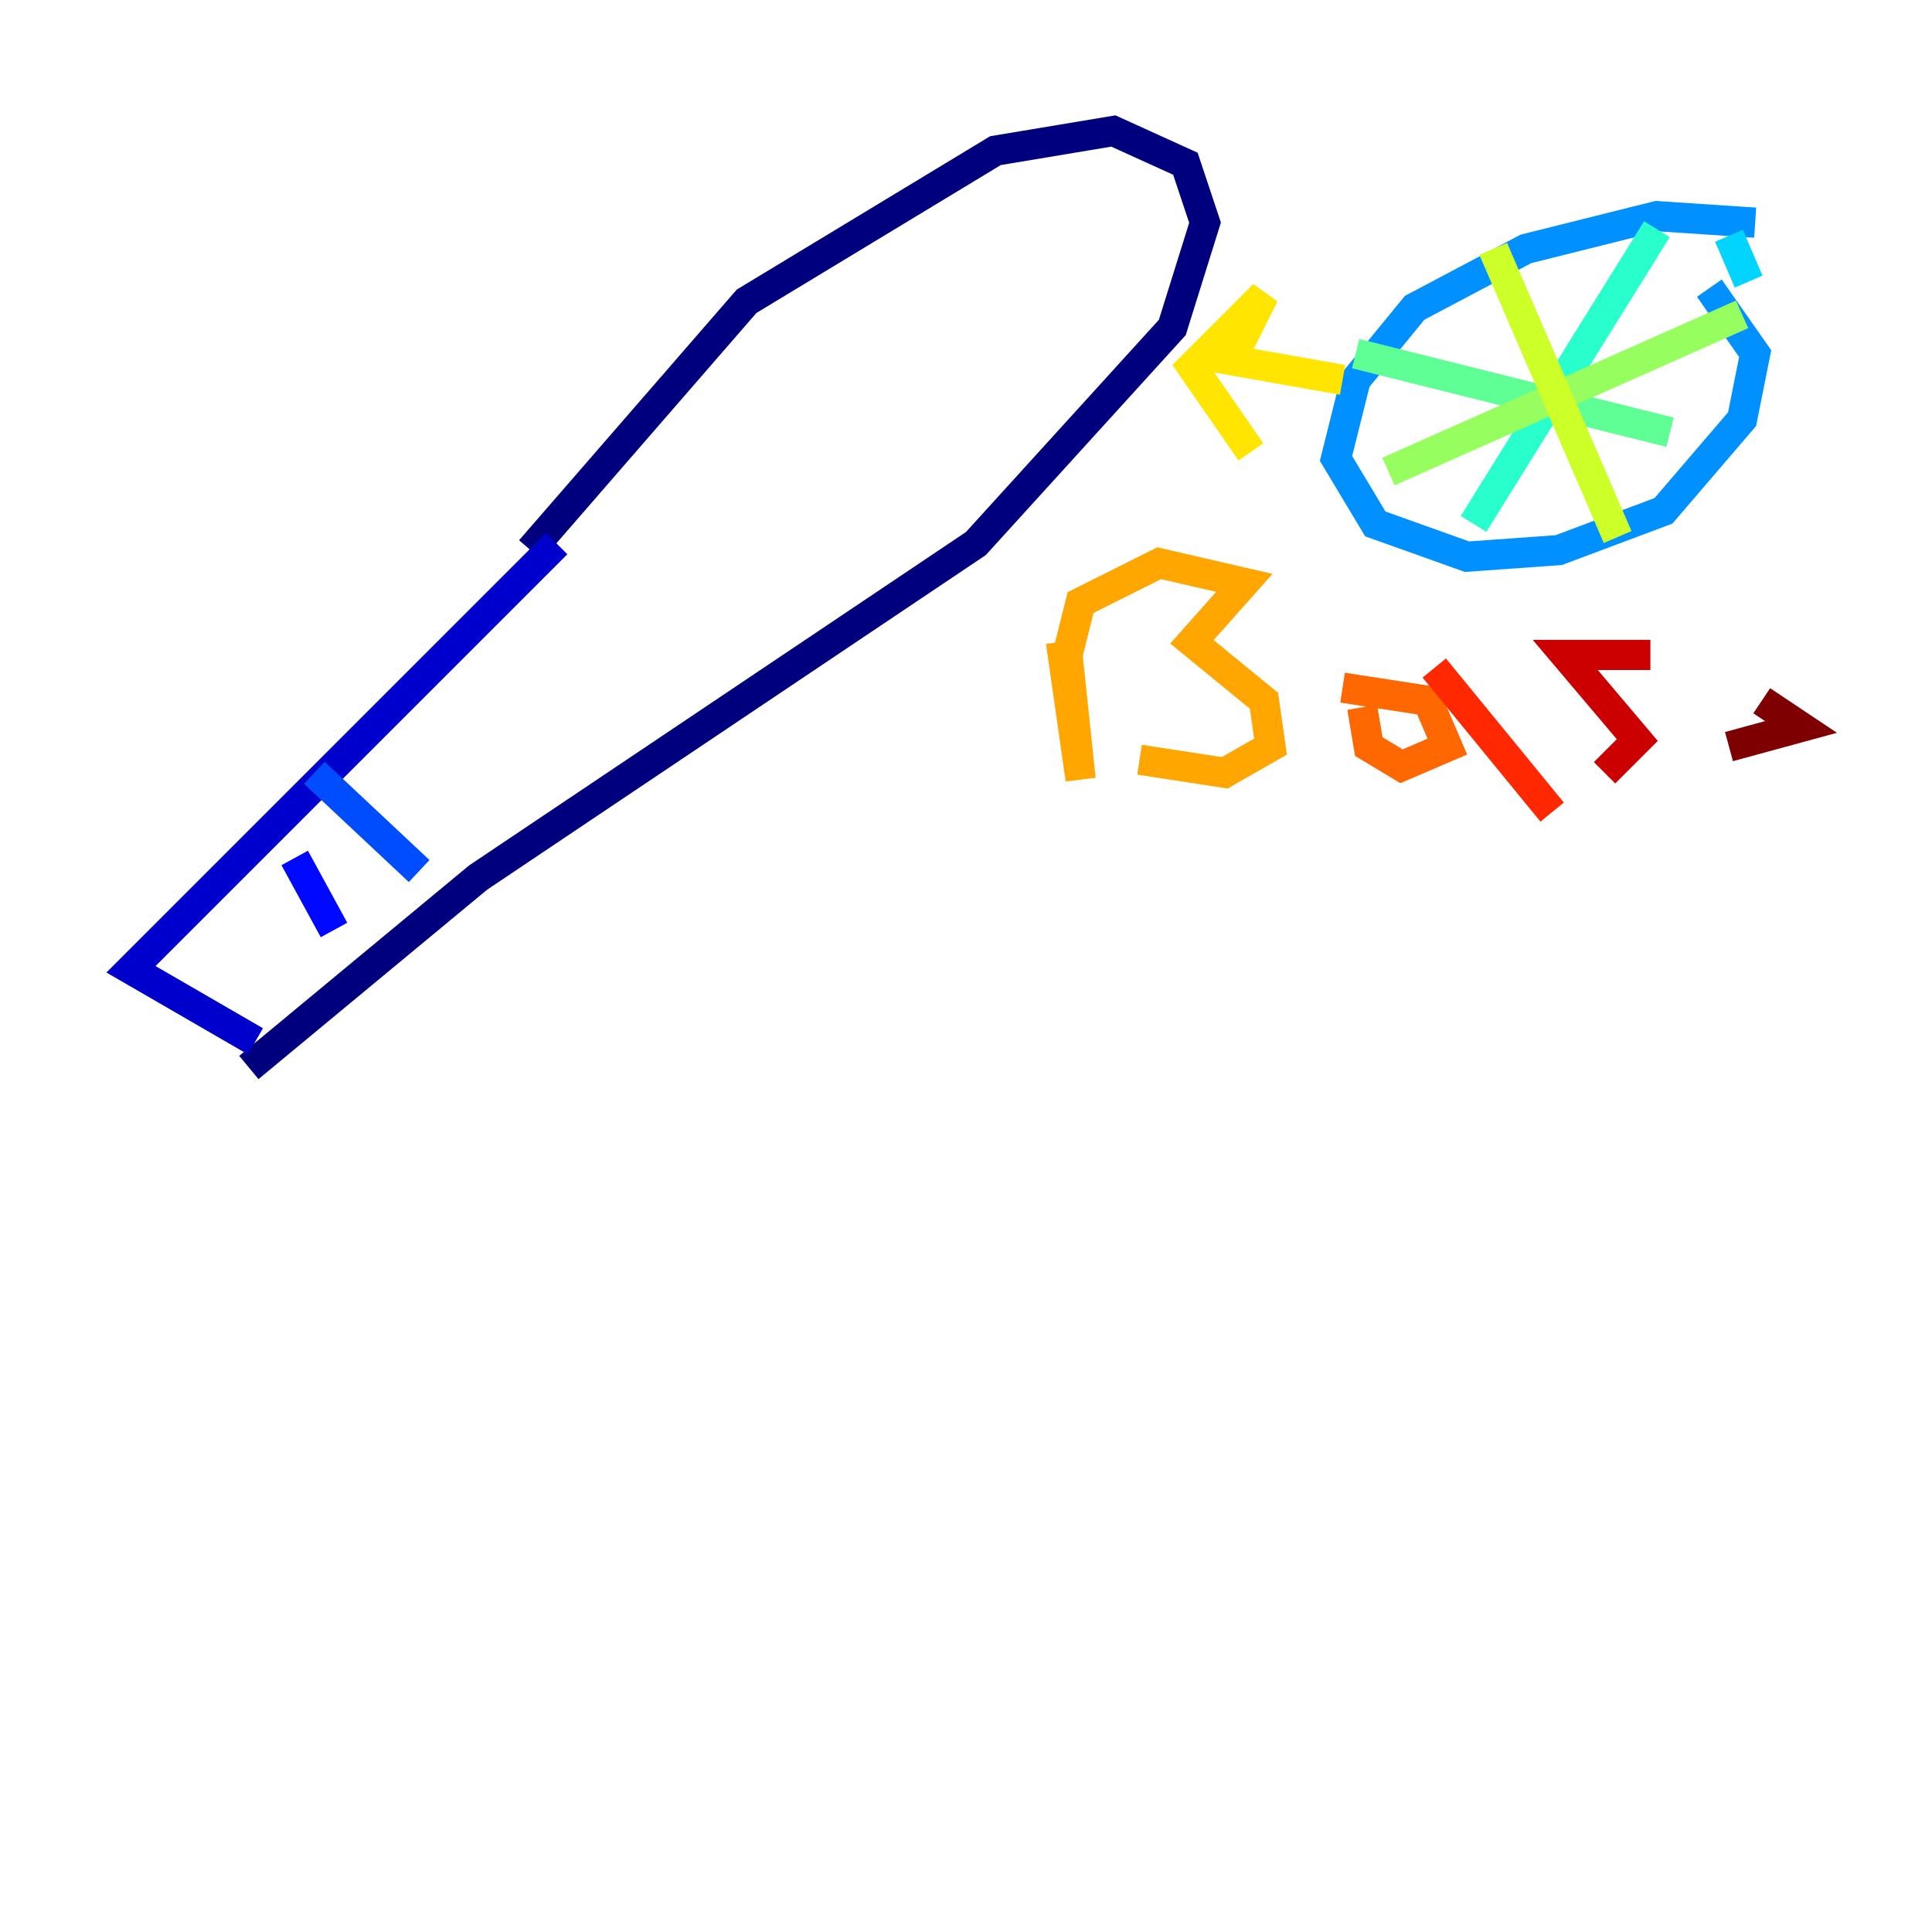 <?xml version="1.0" encoding="utf-8" ?>
<svg baseProfile="tiny" height="128" version="1.2" viewBox="0,0,128,128" width="128" xmlns="http://www.w3.org/2000/svg" xmlns:ev="http://www.w3.org/2001/xml-events" xmlns:xlink="http://www.w3.org/1999/xlink"><defs /><polyline fill="none" points="35.146,36.447 49.464,19.959 65.953,9.98 73.763,8.678 78.536,10.848 79.837,14.752 77.668,21.695 64.651,36.014 31.675,58.142 16.488,70.725" stroke="#00007f" stroke-width="2" /><polyline fill="none" points="36.881,36.014 8.678,64.217 16.922,68.99" stroke="#0000cc" stroke-width="2" /><polyline fill="none" points="19.525,56.841 22.129,61.614" stroke="#0008ff" stroke-width="2" /><polyline fill="none" points="20.827,51.2 27.77,57.709" stroke="#004cff" stroke-width="2" /><polyline fill="none" points="116.285,14.752 109.776,14.319 101.098,16.488 93.722,20.393 89.817,25.166 88.515,30.373 91.119,34.712 97.193,36.881 103.268,36.447 110.21,33.844 115.417,27.77 116.285,23.43 113.248,19.091" stroke="#0090ff" stroke-width="2" /><polyline fill="none" points="115.851,18.658 114.549,15.62" stroke="#00d4ff" stroke-width="2" /><polyline fill="none" points="109.776,15.186 97.627,34.712" stroke="#29ffcd" stroke-width="2" /><polyline fill="none" points="89.817,23.43 110.644,28.637" stroke="#5fff96" stroke-width="2" /><polyline fill="none" points="115.417,20.827 91.986,31.241" stroke="#96ff5f" stroke-width="2" /><polyline fill="none" points="98.929,16.488 107.173,35.58" stroke="#cdff29" stroke-width="2" /><polyline fill="none" points="88.949,25.166 81.573,23.864 83.742,19.525 78.969,24.298 82.875,29.939" stroke="#ffe500" stroke-width="2" /><polyline fill="none" points="70.291,42.522 71.593,51.634 70.725,43.39 71.593,39.919 76.8,37.315 82.441,38.617 78.969,42.522 83.742,46.427 84.176,49.464 81.139,51.2 75.498,50.332" stroke="#ffa600" stroke-width="2" /><polyline fill="none" points="90.251,46.861 90.685,49.464 92.854,50.766 95.891,49.464 94.59,46.427 88.949,45.559" stroke="#ff6700" stroke-width="2" /><polyline fill="none" points="95.024,44.258 102.834,53.803" stroke="#ff2800" stroke-width="2" /><polyline fill="none" points="109.342,43.39 103.702,43.39 108.475,49.031 106.305,51.2" stroke="#cc0000" stroke-width="2" /><polyline fill="none" points="114.549,49.464 119.322,48.163 116.719,46.427" stroke="#7f0000" stroke-width="2" /></svg>